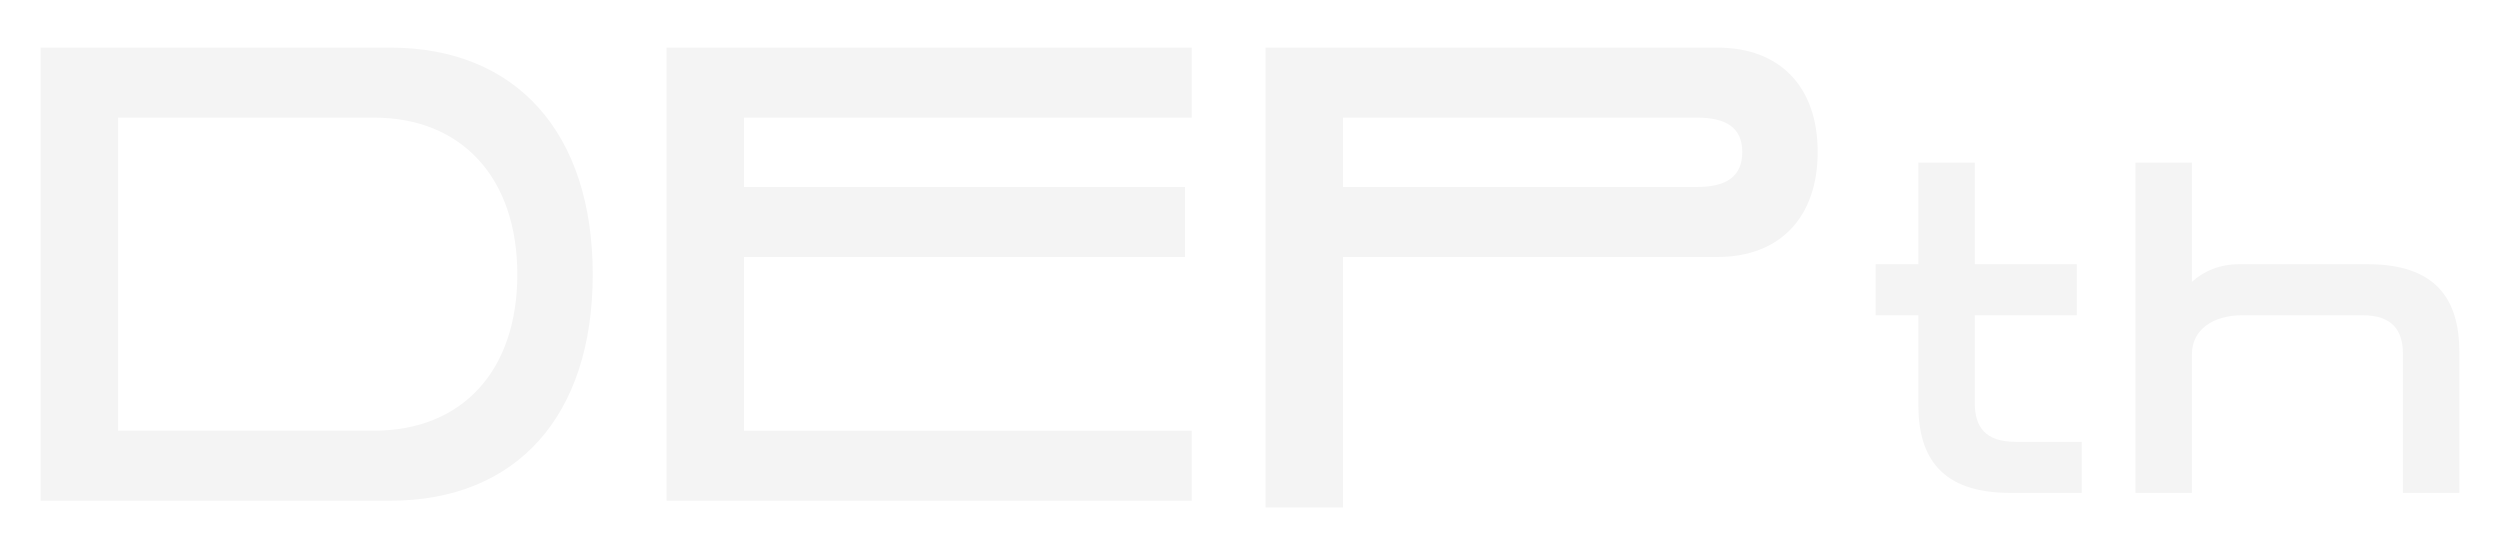 <svg width="158" height="35" viewBox="0 0 158 35" fill="none" xmlns="http://www.w3.org/2000/svg">
<g filter="url(#filter0_d_534_993)">
<path d="M2.568 29.106V0.469H24.653C32.652 0.469 37.461 5.873 37.461 14.808C37.461 23.744 32.652 29.106 24.653 29.106H2.568ZM23.631 4.894H7.462V24.68H23.631C29.206 24.68 32.695 20.893 32.695 14.808C32.695 8.724 29.206 4.894 23.631 4.894Z" fill="#F4F4F4"/>
<path d="M42.128 29.106V0.469H75.318V4.894H47.022V9.277H74.893V13.702H47.022V24.68H75.318V29.106H42.128Z" fill="#F4F4F4"/>
<path d="M79.984 29.531V0.469H108.536C112.494 0.469 114.877 2.937 114.877 7.064C114.877 11.191 112.494 13.702 108.536 13.702H84.878V29.531H79.984ZM107.26 4.894H84.878V9.277H107.26C109.132 9.277 110.111 8.596 110.111 7.064C110.111 5.532 109.09 4.894 107.26 4.894Z" fill="#F4F4F4"/>
<path d="M118.541 17.383V14.158H121.24V7.738H124.806V14.158H131.256V17.383H124.806V22.934C124.806 24.423 125.457 25.384 127.38 25.384H131.567V28.61H127.039C122.728 28.61 121.24 26.408 121.24 23.058V17.383H118.541Z" fill="#F4F4F4"/>
<path d="M141.724 17.383C139.801 17.383 138.53 18.345 138.53 19.833V28.61H134.963V7.738H138.53V15.274C139.274 14.592 140.297 14.158 141.507 14.158H149.632C153.943 14.158 155.431 16.36 155.431 19.709V28.61H151.865V19.833C151.865 18.345 151.214 17.383 149.291 17.383H141.724Z" fill="#F4F4F4"/>
</g>
<defs>
<filter id="filter0_d_534_993" x="0.029" y="0.469" width="157.943" height="34.142" filterUnits="userSpaceOnUse" color-interpolation-filters="sRGB">
<feFlood flood-opacity="0" result="BackgroundImageFix"/>
<feColorMatrix in="SourceAlpha" type="matrix" values="0 0 0 0 0 0 0 0 0 0 0 0 0 0 0 0 0 0 127 0" result="hardAlpha"/>
<feOffset dy="2.54"/>
<feGaussianBlur stdDeviation="1.27"/>
<feComposite in2="hardAlpha" operator="out"/>
<feColorMatrix type="matrix" values="0 0 0 0 0 0 0 0 0 0 0 0 0 0 0 0 0 0 0.25 0"/>
<feBlend mode="normal" in2="BackgroundImageFix" result="effect1_dropShadow_534_993"/>
<feBlend mode="normal" in="SourceGraphic" in2="effect1_dropShadow_534_993" result="shape"/>
</filter>
</defs>
</svg>
